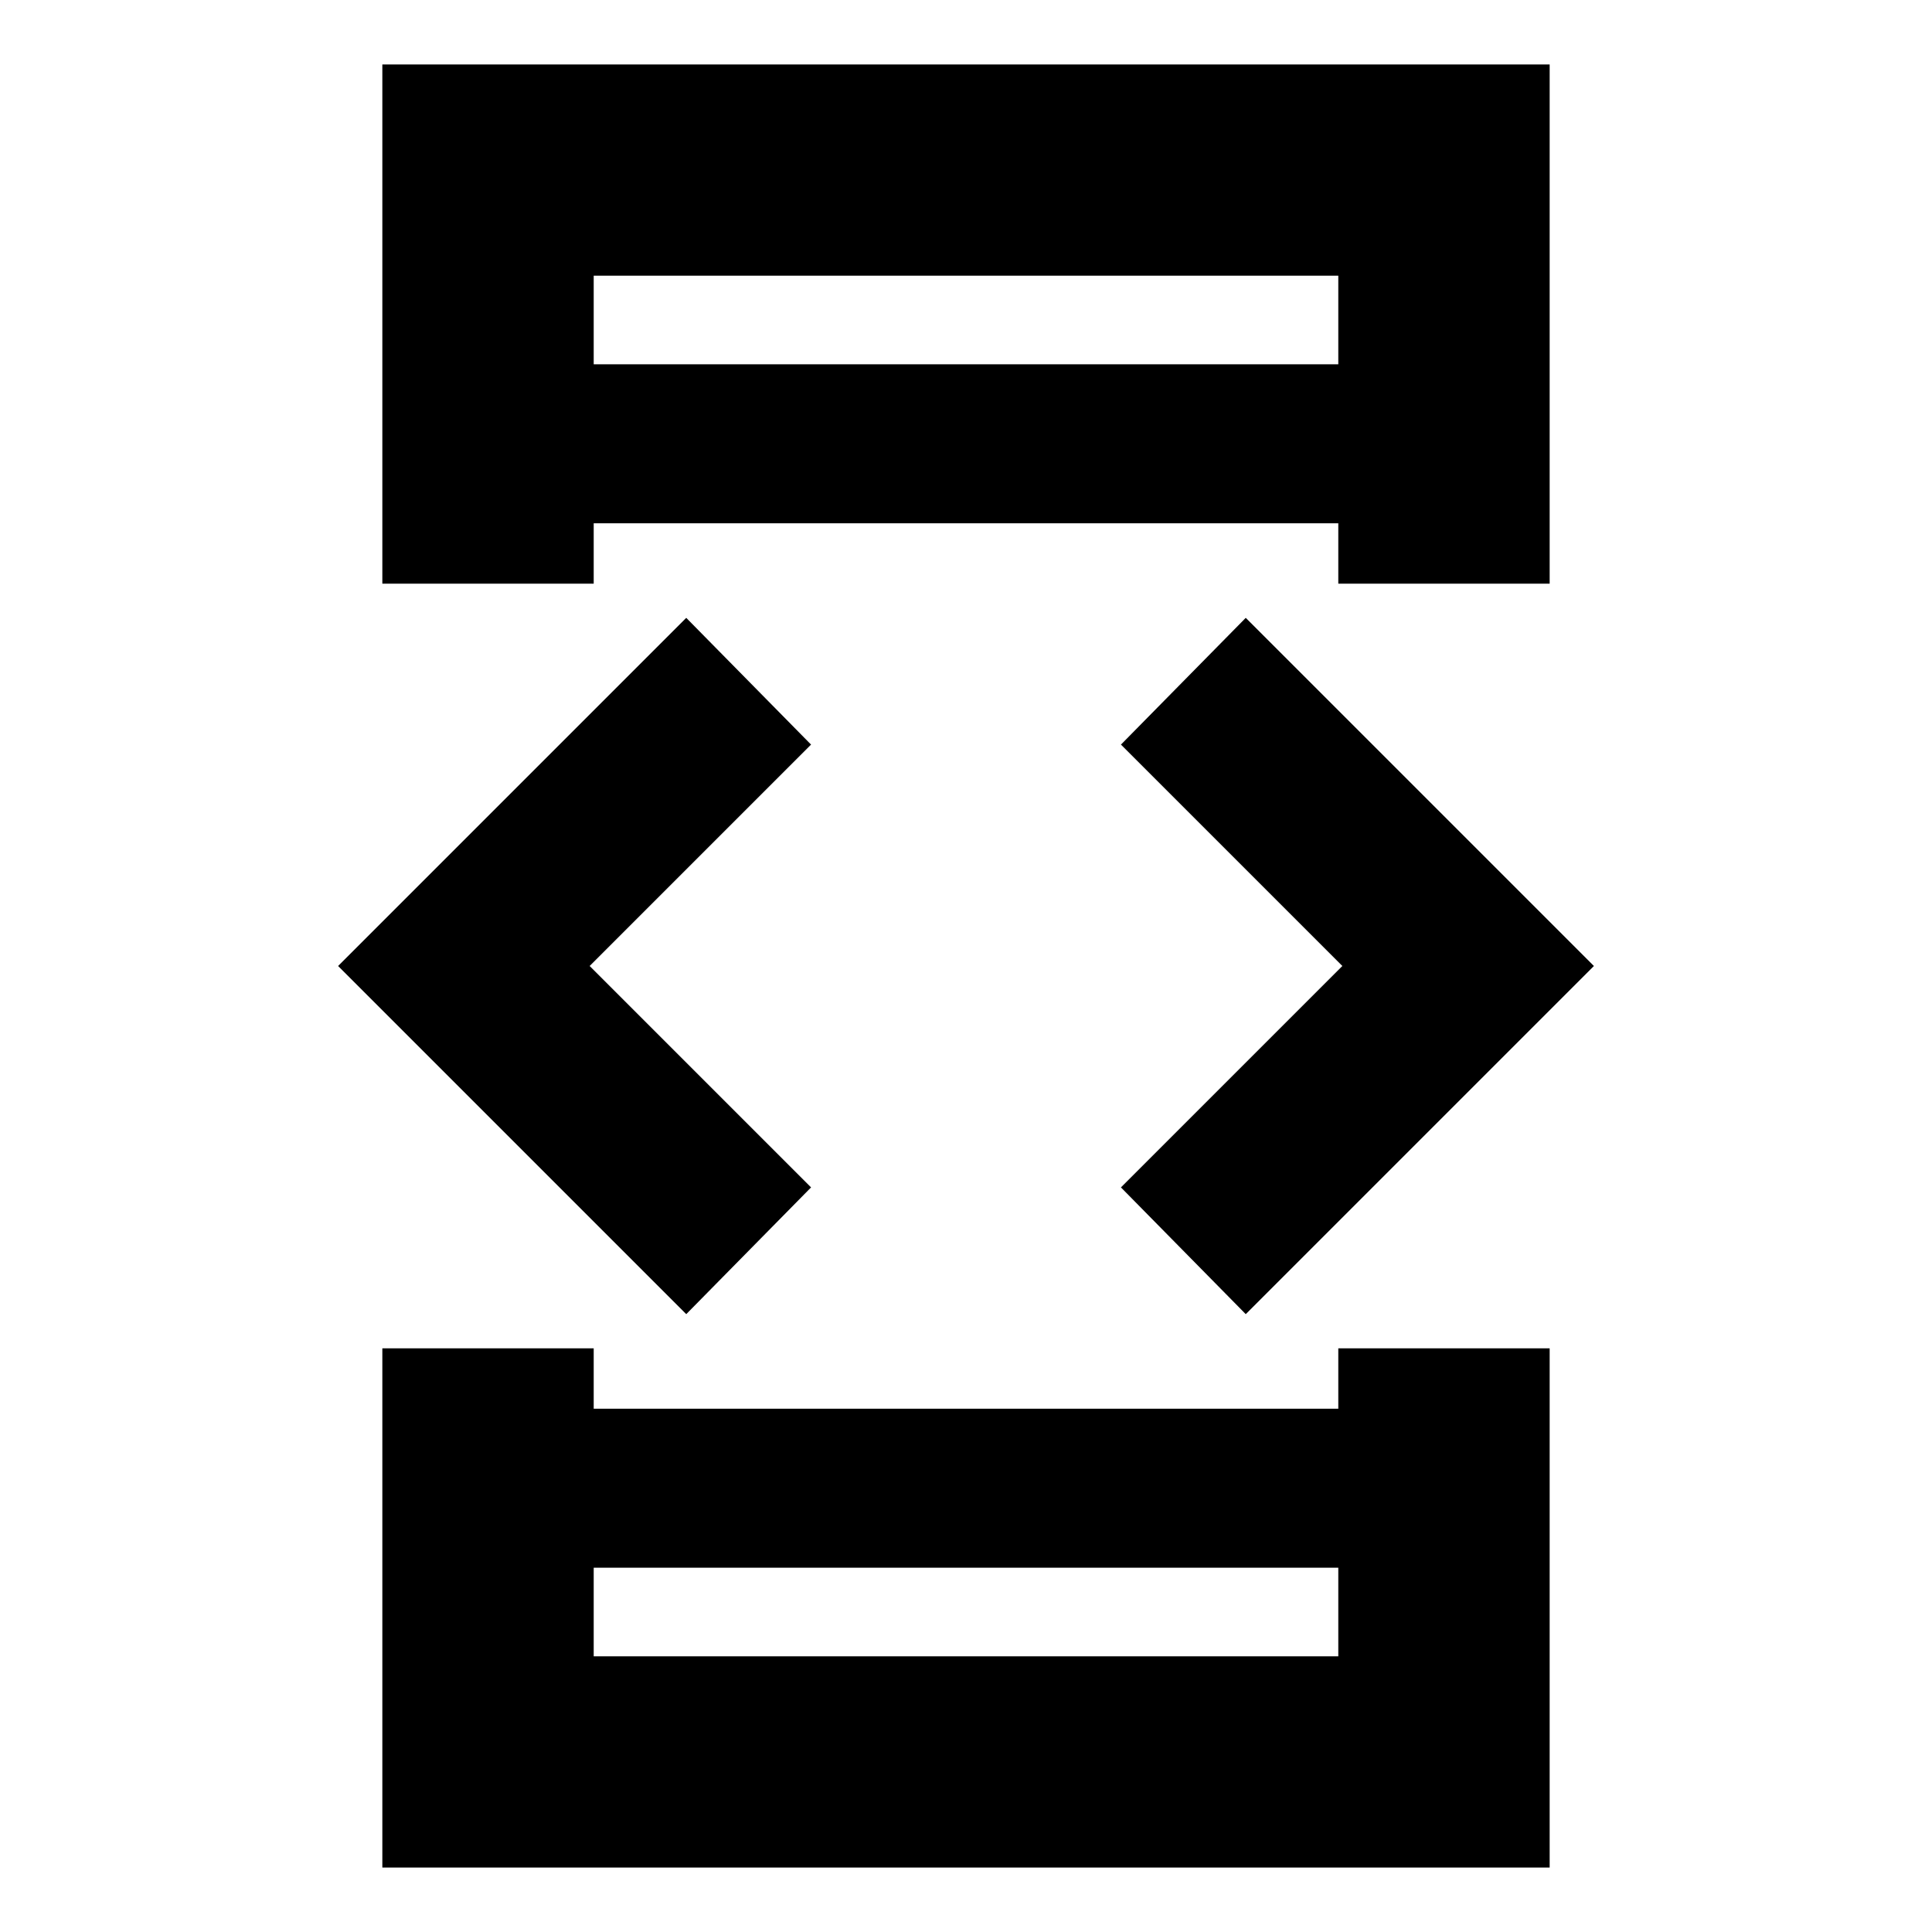 <svg xmlns="http://www.w3.org/2000/svg" height="20" width="20"><path d="M6.146 17.146h7.708v-.917H6.146Zm0-13.375h7.708v-.917H6.146ZM3.958 6.042V.667h12.084v5.375h-2.188v-.625H6.146v.625Zm0 13.291v-5.375h2.188v.625h7.708v-.625h2.188v5.375Zm8.938-5.729-1.292-1.312L13.896 10l-2.292-2.292 1.292-1.312L16.5 10Zm-5.792 0L3.5 10l3.604-3.604 1.292 1.312L6.104 10l2.292 2.292Zm-.958-9.833v-.917.917Zm0 13.375v-.917.917Z"/></svg>
